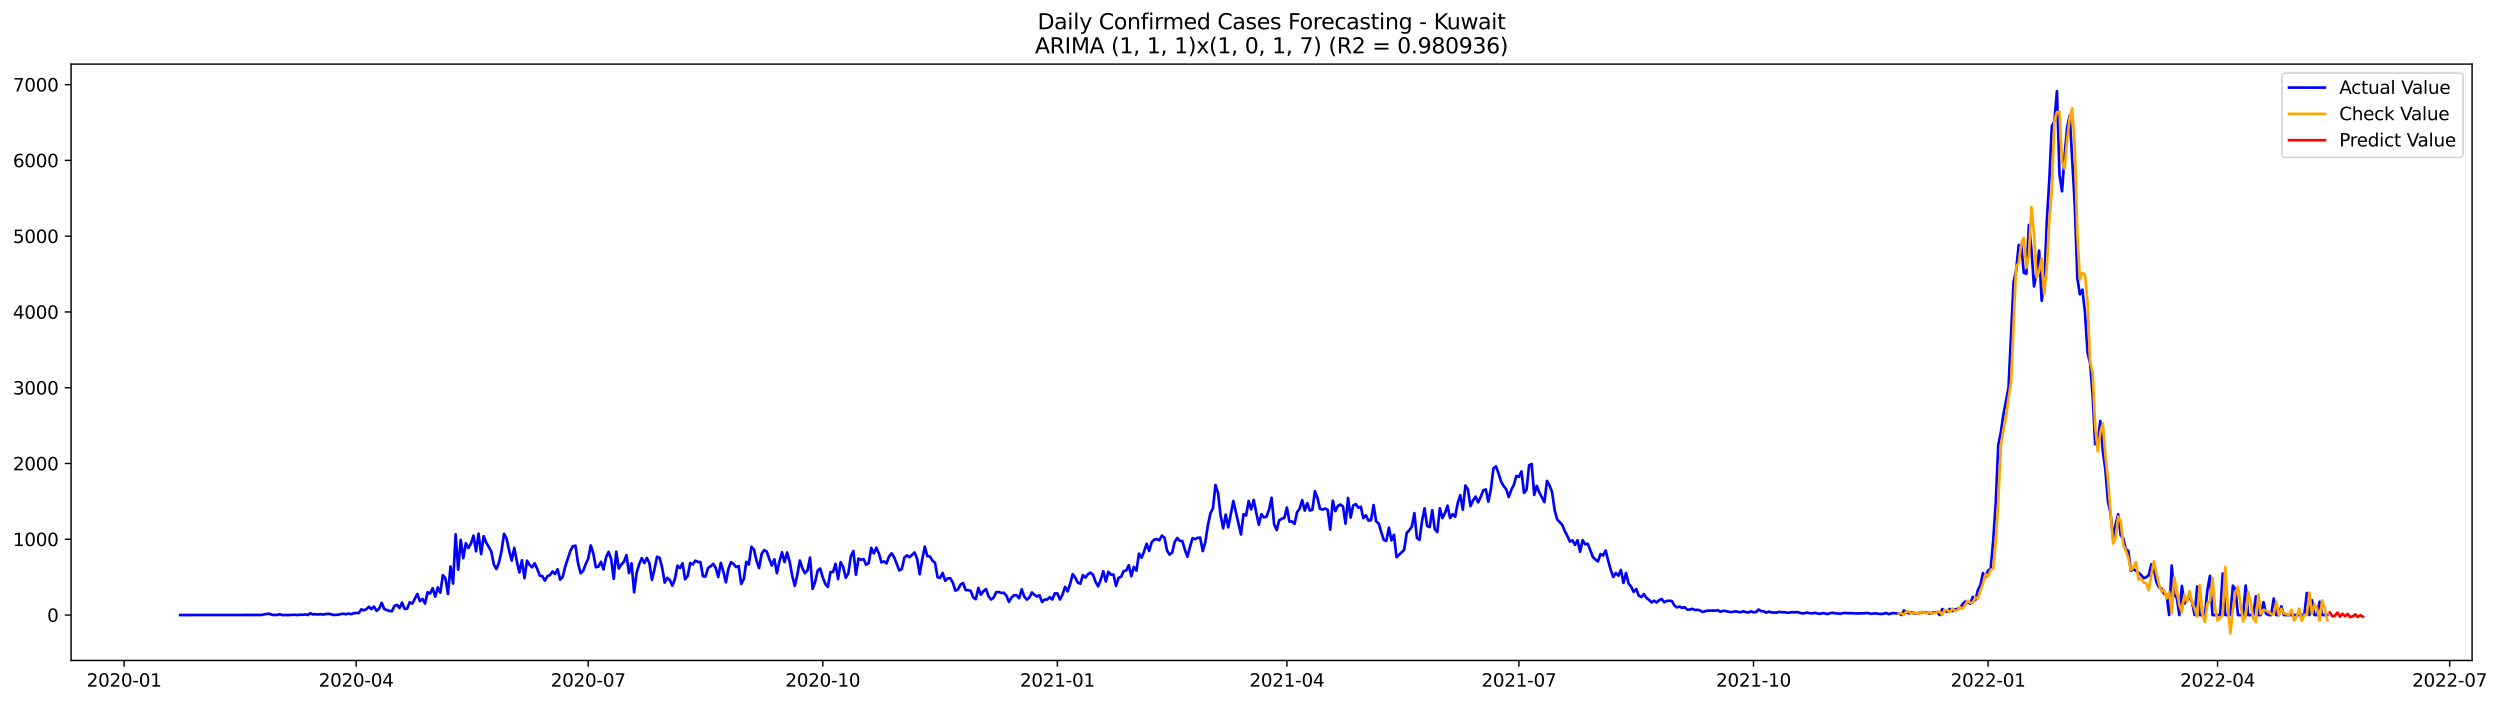 <?xml version="1.0" encoding="utf-8" standalone="no"?>
<!DOCTYPE svg PUBLIC "-//W3C//DTD SVG 1.1//EN"
  "http://www.w3.org/Graphics/SVG/1.1/DTD/svg11.dtd">
<svg xmlns:xlink="http://www.w3.org/1999/xlink" width="1394.426pt" height="392.274pt" viewBox="0 0 1394.426 392.274" xmlns="http://www.w3.org/2000/svg" version="1.1">
 <defs>
  <style type="text/css">*{stroke-linejoin: round; stroke-linecap: butt}</style>
 </defs>
 <g id="figure_1">
  <g id="patch_1">
   <path d="M 0 392.274 
L 1394.426 392.274 
L 1394.426 0 
L 0 0 
z
" style="fill: #ffffff"/>
  </g>
  <g id="axes_1">
   <g id="patch_2">
    <path d="M 39.65 368.396 
L 1378.85 368.396 
L 1378.85 35.755 
L 39.65 35.755 
z
" style="fill: #ffffff"/>
   </g>
   <g id="matplotlib.axis_1">
    <g id="xtick_1">
     <g id="line2d_1">
      <defs>
       <path id="m67f9454485" d="M 0 0 
L 0 3.5 
" style="stroke: #000000; stroke-width: 0.8"/>
      </defs>
      <g>
       <use xlink:href="#m67f9454485" x="69.233" y="368.396" style="stroke: #000000; stroke-width: 0.8"/>
      </g>
     </g>
     <g id="text_1">
      <!-- 2020-01 -->
      <g transform="translate(48.342 382.994)scale(0.1 -0.1)">
       <defs>
        <path id="DejaVuSans-32" d="M 1228 531 
L 3431 531 
L 3431 0 
L 469 0 
L 469 531 
Q 828 903 1448 1529 
Q 2069 2156 2228 2338 
Q 2531 2678 2651 2914 
Q 2772 3150 2772 3378 
Q 2772 3750 2511 3984 
Q 2250 4219 1831 4219 
Q 1534 4219 1204 4116 
Q 875 4013 500 3803 
L 500 4441 
Q 881 4594 1212 4672 
Q 1544 4750 1819 4750 
Q 2544 4750 2975 4387 
Q 3406 4025 3406 3419 
Q 3406 3131 3298 2873 
Q 3191 2616 2906 2266 
Q 2828 2175 2409 1742 
Q 1991 1309 1228 531 
z
" transform="scale(0.016)"/>
        <path id="DejaVuSans-30" d="M 2034 4250 
Q 1547 4250 1301 3770 
Q 1056 3291 1056 2328 
Q 1056 1369 1301 889 
Q 1547 409 2034 409 
Q 2525 409 2770 889 
Q 3016 1369 3016 2328 
Q 3016 3291 2770 3770 
Q 2525 4250 2034 4250 
z
M 2034 4750 
Q 2819 4750 3233 4129 
Q 3647 3509 3647 2328 
Q 3647 1150 3233 529 
Q 2819 -91 2034 -91 
Q 1250 -91 836 529 
Q 422 1150 422 2328 
Q 422 3509 836 4129 
Q 1250 4750 2034 4750 
z
" transform="scale(0.016)"/>
        <path id="DejaVuSans-2d" d="M 313 2009 
L 1997 2009 
L 1997 1497 
L 313 1497 
L 313 2009 
z
" transform="scale(0.016)"/>
        <path id="DejaVuSans-31" d="M 794 531 
L 1825 531 
L 1825 4091 
L 703 3866 
L 703 4441 
L 1819 4666 
L 2450 4666 
L 2450 531 
L 3481 531 
L 3481 0 
L 794 0 
L 794 531 
z
" transform="scale(0.016)"/>
       </defs>
       <use xlink:href="#DejaVuSans-32"/>
       <use xlink:href="#DejaVuSans-30" x="63.623"/>
       <use xlink:href="#DejaVuSans-32" x="127.246"/>
       <use xlink:href="#DejaVuSans-30" x="190.869"/>
       <use xlink:href="#DejaVuSans-2d" x="254.492"/>
       <use xlink:href="#DejaVuSans-30" x="290.576"/>
       <use xlink:href="#DejaVuSans-31" x="354.199"/>
      </g>
     </g>
    </g>
    <g id="xtick_2">
     <g id="line2d_2">
      <g>
       <use xlink:href="#m67f9454485" x="198.659" y="368.396" style="stroke: #000000; stroke-width: 0.8"/>
      </g>
     </g>
     <g id="text_2">
      <!-- 2020-04 -->
      <g transform="translate(177.767 382.994)scale(0.1 -0.1)">
       <defs>
        <path id="DejaVuSans-34" d="M 2419 4116 
L 825 1625 
L 2419 1625 
L 2419 4116 
z
M 2253 4666 
L 3047 4666 
L 3047 1625 
L 3713 1625 
L 3713 1100 
L 3047 1100 
L 3047 0 
L 2419 0 
L 2419 1100 
L 313 1100 
L 313 1709 
L 2253 4666 
z
" transform="scale(0.016)"/>
       </defs>
       <use xlink:href="#DejaVuSans-32"/>
       <use xlink:href="#DejaVuSans-30" x="63.623"/>
       <use xlink:href="#DejaVuSans-32" x="127.246"/>
       <use xlink:href="#DejaVuSans-30" x="190.869"/>
       <use xlink:href="#DejaVuSans-2d" x="254.492"/>
       <use xlink:href="#DejaVuSans-30" x="290.576"/>
       <use xlink:href="#DejaVuSans-34" x="354.199"/>
      </g>
     </g>
    </g>
    <g id="xtick_3">
     <g id="line2d_3">
      <g>
       <use xlink:href="#m67f9454485" x="328.084" y="368.396" style="stroke: #000000; stroke-width: 0.8"/>
      </g>
     </g>
     <g id="text_3">
      <!-- 2020-07 -->
      <g transform="translate(307.193 382.994)scale(0.1 -0.1)">
       <defs>
        <path id="DejaVuSans-37" d="M 525 4666 
L 3525 4666 
L 3525 4397 
L 1831 0 
L 1172 0 
L 2766 4134 
L 525 4134 
L 525 4666 
z
" transform="scale(0.016)"/>
       </defs>
       <use xlink:href="#DejaVuSans-32"/>
       <use xlink:href="#DejaVuSans-30" x="63.623"/>
       <use xlink:href="#DejaVuSans-32" x="127.246"/>
       <use xlink:href="#DejaVuSans-30" x="190.869"/>
       <use xlink:href="#DejaVuSans-2d" x="254.492"/>
       <use xlink:href="#DejaVuSans-30" x="290.576"/>
       <use xlink:href="#DejaVuSans-37" x="354.199"/>
      </g>
     </g>
    </g>
    <g id="xtick_4">
     <g id="line2d_4">
      <g>
       <use xlink:href="#m67f9454485" x="458.932" y="368.396" style="stroke: #000000; stroke-width: 0.8"/>
      </g>
     </g>
     <g id="text_4">
      <!-- 2020-10 -->
      <g transform="translate(438.041 382.994)scale(0.1 -0.1)">
       <use xlink:href="#DejaVuSans-32"/>
       <use xlink:href="#DejaVuSans-30" x="63.623"/>
       <use xlink:href="#DejaVuSans-32" x="127.246"/>
       <use xlink:href="#DejaVuSans-30" x="190.869"/>
       <use xlink:href="#DejaVuSans-2d" x="254.492"/>
       <use xlink:href="#DejaVuSans-31" x="290.576"/>
       <use xlink:href="#DejaVuSans-30" x="354.199"/>
      </g>
     </g>
    </g>
    <g id="xtick_5">
     <g id="line2d_5">
      <g>
       <use xlink:href="#m67f9454485" x="589.78" y="368.396" style="stroke: #000000; stroke-width: 0.8"/>
      </g>
     </g>
     <g id="text_5">
      <!-- 2021-01 -->
      <g transform="translate(568.889 382.994)scale(0.1 -0.1)">
       <use xlink:href="#DejaVuSans-32"/>
       <use xlink:href="#DejaVuSans-30" x="63.623"/>
       <use xlink:href="#DejaVuSans-32" x="127.246"/>
       <use xlink:href="#DejaVuSans-31" x="190.869"/>
       <use xlink:href="#DejaVuSans-2d" x="254.492"/>
       <use xlink:href="#DejaVuSans-30" x="290.576"/>
       <use xlink:href="#DejaVuSans-31" x="354.199"/>
      </g>
     </g>
    </g>
    <g id="xtick_6">
     <g id="line2d_6">
      <g>
       <use xlink:href="#m67f9454485" x="717.784" y="368.396" style="stroke: #000000; stroke-width: 0.8"/>
      </g>
     </g>
     <g id="text_6">
      <!-- 2021-04 -->
      <g transform="translate(696.892 382.994)scale(0.1 -0.1)">
       <use xlink:href="#DejaVuSans-32"/>
       <use xlink:href="#DejaVuSans-30" x="63.623"/>
       <use xlink:href="#DejaVuSans-32" x="127.246"/>
       <use xlink:href="#DejaVuSans-31" x="190.869"/>
       <use xlink:href="#DejaVuSans-2d" x="254.492"/>
       <use xlink:href="#DejaVuSans-30" x="290.576"/>
       <use xlink:href="#DejaVuSans-34" x="354.199"/>
      </g>
     </g>
    </g>
    <g id="xtick_7">
     <g id="line2d_7">
      <g>
       <use xlink:href="#m67f9454485" x="847.209" y="368.396" style="stroke: #000000; stroke-width: 0.8"/>
      </g>
     </g>
     <g id="text_7">
      <!-- 2021-07 -->
      <g transform="translate(826.318 382.994)scale(0.1 -0.1)">
       <use xlink:href="#DejaVuSans-32"/>
       <use xlink:href="#DejaVuSans-30" x="63.623"/>
       <use xlink:href="#DejaVuSans-32" x="127.246"/>
       <use xlink:href="#DejaVuSans-31" x="190.869"/>
       <use xlink:href="#DejaVuSans-2d" x="254.492"/>
       <use xlink:href="#DejaVuSans-30" x="290.576"/>
       <use xlink:href="#DejaVuSans-37" x="354.199"/>
      </g>
     </g>
    </g>
    <g id="xtick_8">
     <g id="line2d_8">
      <g>
       <use xlink:href="#m67f9454485" x="978.057" y="368.396" style="stroke: #000000; stroke-width: 0.8"/>
      </g>
     </g>
     <g id="text_8">
      <!-- 2021-10 -->
      <g transform="translate(957.166 382.994)scale(0.1 -0.1)">
       <use xlink:href="#DejaVuSans-32"/>
       <use xlink:href="#DejaVuSans-30" x="63.623"/>
       <use xlink:href="#DejaVuSans-32" x="127.246"/>
       <use xlink:href="#DejaVuSans-31" x="190.869"/>
       <use xlink:href="#DejaVuSans-2d" x="254.492"/>
       <use xlink:href="#DejaVuSans-31" x="290.576"/>
       <use xlink:href="#DejaVuSans-30" x="354.199"/>
      </g>
     </g>
    </g>
    <g id="xtick_9">
     <g id="line2d_9">
      <g>
       <use xlink:href="#m67f9454485" x="1108.905" y="368.396" style="stroke: #000000; stroke-width: 0.8"/>
      </g>
     </g>
     <g id="text_9">
      <!-- 2022-01 -->
      <g transform="translate(1088.014 382.994)scale(0.1 -0.1)">
       <use xlink:href="#DejaVuSans-32"/>
       <use xlink:href="#DejaVuSans-30" x="63.623"/>
       <use xlink:href="#DejaVuSans-32" x="127.246"/>
       <use xlink:href="#DejaVuSans-32" x="190.869"/>
       <use xlink:href="#DejaVuSans-2d" x="254.492"/>
       <use xlink:href="#DejaVuSans-30" x="290.576"/>
       <use xlink:href="#DejaVuSans-31" x="354.199"/>
      </g>
     </g>
    </g>
    <g id="xtick_10">
     <g id="line2d_10">
      <g>
       <use xlink:href="#m67f9454485" x="1236.908" y="368.396" style="stroke: #000000; stroke-width: 0.8"/>
      </g>
     </g>
     <g id="text_10">
      <!-- 2022-04 -->
      <g transform="translate(1216.017 382.994)scale(0.1 -0.1)">
       <use xlink:href="#DejaVuSans-32"/>
       <use xlink:href="#DejaVuSans-30" x="63.623"/>
       <use xlink:href="#DejaVuSans-32" x="127.246"/>
       <use xlink:href="#DejaVuSans-32" x="190.869"/>
       <use xlink:href="#DejaVuSans-2d" x="254.492"/>
       <use xlink:href="#DejaVuSans-30" x="290.576"/>
       <use xlink:href="#DejaVuSans-34" x="354.199"/>
      </g>
     </g>
    </g>
    <g id="xtick_11">
     <g id="line2d_11">
      <g>
       <use xlink:href="#m67f9454485" x="1366.334" y="368.396" style="stroke: #000000; stroke-width: 0.8"/>
      </g>
     </g>
     <g id="text_11">
      <!-- 2022-07 -->
      <g transform="translate(1345.443 382.994)scale(0.1 -0.1)">
       <use xlink:href="#DejaVuSans-32"/>
       <use xlink:href="#DejaVuSans-30" x="63.623"/>
       <use xlink:href="#DejaVuSans-32" x="127.246"/>
       <use xlink:href="#DejaVuSans-32" x="190.869"/>
       <use xlink:href="#DejaVuSans-2d" x="254.492"/>
       <use xlink:href="#DejaVuSans-30" x="290.576"/>
       <use xlink:href="#DejaVuSans-37" x="354.199"/>
      </g>
     </g>
    </g>
   </g>
   <g id="matplotlib.axis_2">
    <g id="ytick_1">
     <g id="line2d_12">
      <defs>
       <path id="macc7cf35ff" d="M 0 0 
L -3.5 0 
" style="stroke: #000000; stroke-width: 0.8"/>
      </defs>
      <g>
       <use xlink:href="#macc7cf35ff" x="39.65" y="343.048" style="stroke: #000000; stroke-width: 0.8"/>
      </g>
     </g>
     <g id="text_12">
      <!-- 0 -->
      <g transform="translate(26.288 346.847)scale(0.1 -0.1)">
       <use xlink:href="#DejaVuSans-30"/>
      </g>
     </g>
    </g>
    <g id="ytick_2">
     <g id="line2d_13">
      <g>
       <use xlink:href="#macc7cf35ff" x="39.65" y="300.784" style="stroke: #000000; stroke-width: 0.8"/>
      </g>
     </g>
     <g id="text_13">
      <!-- 1000 -->
      <g transform="translate(7.2 304.583)scale(0.1 -0.1)">
       <use xlink:href="#DejaVuSans-31"/>
       <use xlink:href="#DejaVuSans-30" x="63.623"/>
       <use xlink:href="#DejaVuSans-30" x="127.246"/>
       <use xlink:href="#DejaVuSans-30" x="190.869"/>
      </g>
     </g>
    </g>
    <g id="ytick_3">
     <g id="line2d_14">
      <g>
       <use xlink:href="#macc7cf35ff" x="39.65" y="258.52" style="stroke: #000000; stroke-width: 0.8"/>
      </g>
     </g>
     <g id="text_14">
      <!-- 2000 -->
      <g transform="translate(7.2 262.319)scale(0.1 -0.1)">
       <use xlink:href="#DejaVuSans-32"/>
       <use xlink:href="#DejaVuSans-30" x="63.623"/>
       <use xlink:href="#DejaVuSans-30" x="127.246"/>
       <use xlink:href="#DejaVuSans-30" x="190.869"/>
      </g>
     </g>
    </g>
    <g id="ytick_4">
     <g id="line2d_15">
      <g>
       <use xlink:href="#macc7cf35ff" x="39.65" y="216.255" style="stroke: #000000; stroke-width: 0.8"/>
      </g>
     </g>
     <g id="text_15">
      <!-- 3000 -->
      <g transform="translate(7.2 220.055)scale(0.1 -0.1)">
       <defs>
        <path id="DejaVuSans-33" d="M 2597 2516 
Q 3050 2419 3304 2112 
Q 3559 1806 3559 1356 
Q 3559 666 3084 287 
Q 2609 -91 1734 -91 
Q 1441 -91 1130 -33 
Q 819 25 488 141 
L 488 750 
Q 750 597 1062 519 
Q 1375 441 1716 441 
Q 2309 441 2620 675 
Q 2931 909 2931 1356 
Q 2931 1769 2642 2001 
Q 2353 2234 1838 2234 
L 1294 2234 
L 1294 2753 
L 1863 2753 
Q 2328 2753 2575 2939 
Q 2822 3125 2822 3475 
Q 2822 3834 2567 4026 
Q 2313 4219 1838 4219 
Q 1578 4219 1281 4162 
Q 984 4106 628 3988 
L 628 4550 
Q 988 4650 1302 4700 
Q 1616 4750 1894 4750 
Q 2613 4750 3031 4423 
Q 3450 4097 3450 3541 
Q 3450 3153 3228 2886 
Q 3006 2619 2597 2516 
z
" transform="scale(0.016)"/>
       </defs>
       <use xlink:href="#DejaVuSans-33"/>
       <use xlink:href="#DejaVuSans-30" x="63.623"/>
       <use xlink:href="#DejaVuSans-30" x="127.246"/>
       <use xlink:href="#DejaVuSans-30" x="190.869"/>
      </g>
     </g>
    </g>
    <g id="ytick_5">
     <g id="line2d_16">
      <g>
       <use xlink:href="#macc7cf35ff" x="39.65" y="173.991" style="stroke: #000000; stroke-width: 0.8"/>
      </g>
     </g>
     <g id="text_16">
      <!-- 4000 -->
      <g transform="translate(7.2 177.79)scale(0.1 -0.1)">
       <use xlink:href="#DejaVuSans-34"/>
       <use xlink:href="#DejaVuSans-30" x="63.623"/>
       <use xlink:href="#DejaVuSans-30" x="127.246"/>
       <use xlink:href="#DejaVuSans-30" x="190.869"/>
      </g>
     </g>
    </g>
    <g id="ytick_6">
     <g id="line2d_17">
      <g>
       <use xlink:href="#macc7cf35ff" x="39.65" y="131.727" style="stroke: #000000; stroke-width: 0.8"/>
      </g>
     </g>
     <g id="text_17">
      <!-- 5000 -->
      <g transform="translate(7.2 135.526)scale(0.1 -0.1)">
       <defs>
        <path id="DejaVuSans-35" d="M 691 4666 
L 3169 4666 
L 3169 4134 
L 1269 4134 
L 1269 2991 
Q 1406 3038 1543 3061 
Q 1681 3084 1819 3084 
Q 2600 3084 3056 2656 
Q 3513 2228 3513 1497 
Q 3513 744 3044 326 
Q 2575 -91 1722 -91 
Q 1428 -91 1123 -41 
Q 819 9 494 109 
L 494 744 
Q 775 591 1075 516 
Q 1375 441 1709 441 
Q 2250 441 2565 725 
Q 2881 1009 2881 1497 
Q 2881 1984 2565 2268 
Q 2250 2553 1709 2553 
Q 1456 2553 1204 2497 
Q 953 2441 691 2322 
L 691 4666 
z
" transform="scale(0.016)"/>
       </defs>
       <use xlink:href="#DejaVuSans-35"/>
       <use xlink:href="#DejaVuSans-30" x="63.623"/>
       <use xlink:href="#DejaVuSans-30" x="127.246"/>
       <use xlink:href="#DejaVuSans-30" x="190.869"/>
      </g>
     </g>
    </g>
    <g id="ytick_7">
     <g id="line2d_18">
      <g>
       <use xlink:href="#macc7cf35ff" x="39.65" y="89.463" style="stroke: #000000; stroke-width: 0.8"/>
      </g>
     </g>
     <g id="text_18">
      <!-- 6000 -->
      <g transform="translate(7.2 93.262)scale(0.1 -0.1)">
       <defs>
        <path id="DejaVuSans-36" d="M 2113 2584 
Q 1688 2584 1439 2293 
Q 1191 2003 1191 1497 
Q 1191 994 1439 701 
Q 1688 409 2113 409 
Q 2538 409 2786 701 
Q 3034 994 3034 1497 
Q 3034 2003 2786 2293 
Q 2538 2584 2113 2584 
z
M 3366 4563 
L 3366 3988 
Q 3128 4100 2886 4159 
Q 2644 4219 2406 4219 
Q 1781 4219 1451 3797 
Q 1122 3375 1075 2522 
Q 1259 2794 1537 2939 
Q 1816 3084 2150 3084 
Q 2853 3084 3261 2657 
Q 3669 2231 3669 1497 
Q 3669 778 3244 343 
Q 2819 -91 2113 -91 
Q 1303 -91 875 529 
Q 447 1150 447 2328 
Q 447 3434 972 4092 
Q 1497 4750 2381 4750 
Q 2619 4750 2861 4703 
Q 3103 4656 3366 4563 
z
" transform="scale(0.016)"/>
       </defs>
       <use xlink:href="#DejaVuSans-36"/>
       <use xlink:href="#DejaVuSans-30" x="63.623"/>
       <use xlink:href="#DejaVuSans-30" x="127.246"/>
       <use xlink:href="#DejaVuSans-30" x="190.869"/>
      </g>
     </g>
    </g>
    <g id="ytick_8">
     <g id="line2d_19">
      <g>
       <use xlink:href="#macc7cf35ff" x="39.65" y="47.199" style="stroke: #000000; stroke-width: 0.8"/>
      </g>
     </g>
     <g id="text_19">
      <!-- 7000 -->
      <g transform="translate(7.2 50.998)scale(0.1 -0.1)">
       <use xlink:href="#DejaVuSans-37"/>
       <use xlink:href="#DejaVuSans-30" x="63.623"/>
       <use xlink:href="#DejaVuSans-30" x="127.246"/>
       <use xlink:href="#DejaVuSans-30" x="190.869"/>
      </g>
     </g>
    </g>
   </g>
   <g id="line2d_20">
    <path d="M 100.523 343.048 
L 146.035 343.006 
L 147.457 342.626 
L 148.88 342.414 
L 150.302 342.33 
L 151.724 342.964 
L 154.569 343.048 
L 155.991 342.583 
L 157.413 343.048 
L 161.68 343.048 
L 163.102 342.921 
L 164.524 342.921 
L 165.947 343.048 
L 167.369 342.837 
L 168.791 342.921 
L 170.213 342.71 
L 171.636 343.048 
L 173.058 342.034 
L 174.48 342.71 
L 175.903 342.583 
L 177.325 342.752 
L 178.747 342.541 
L 180.169 342.795 
L 183.014 342.33 
L 184.436 342.541 
L 185.858 343.006 
L 188.703 342.879 
L 190.125 342.499 
L 191.547 342.33 
L 192.97 342.626 
L 194.392 342.203 
L 195.814 342.583 
L 197.236 342.076 
L 198.659 341.865 
L 200.081 341.992 
L 201.503 339.878 
L 202.925 340.428 
L 204.348 339.794 
L 205.77 338.441 
L 207.192 339.752 
L 208.614 338.315 
L 210.037 340.724 
L 211.459 339.54 
L 212.881 336.244 
L 214.304 339.667 
L 215.726 340.259 
L 217.148 340.724 
L 218.57 340.935 
L 219.993 338.019 
L 221.415 337.385 
L 222.837 339.118 
L 224.259 336.117 
L 225.682 339.667 
L 227.104 339.456 
L 228.526 335.948 
L 229.948 336.666 
L 232.793 331.299 
L 234.215 335.314 
L 235.637 334.046 
L 237.06 336.624 
L 238.482 330.369 
L 239.904 331.045 
L 241.326 328.129 
L 242.749 332.82 
L 244.171 327.664 
L 245.593 330.58 
L 247.016 320.817 
L 248.438 322.55 
L 249.86 331.299 
L 251.282 315.957 
L 252.705 325.508 
L 254.127 298.037 
L 255.549 317.774 
L 256.971 301.164 
L 258.394 311.308 
L 259.816 303.024 
L 261.238 305.644 
L 262.66 303.235 
L 264.083 298.755 
L 265.505 307.504 
L 266.927 297.699 
L 268.349 309.068 
L 269.772 299.051 
L 271.194 302.686 
L 272.616 305.01 
L 274.038 307.631 
L 275.461 314.942 
L 276.883 317.351 
L 278.305 313.801 
L 279.727 307.335 
L 281.15 297.741 
L 282.572 300.446 
L 283.994 307.081 
L 285.417 312.66 
L 286.839 305.56 
L 288.261 313.041 
L 289.683 319.296 
L 291.106 312.491 
L 292.528 322.465 
L 293.95 312.745 
L 295.372 315.069 
L 296.795 316.422 
L 298.217 314.182 
L 299.639 317.309 
L 301.061 321.071 
L 302.484 321.324 
L 303.906 323.86 
L 305.328 321.451 
L 306.75 320.775 
L 308.173 318.746 
L 309.595 320.183 
L 311.017 317.521 
L 312.439 323.311 
L 313.862 321.705 
L 315.284 315.957 
L 318.129 307.293 
L 319.551 304.63 
L 320.973 304.376 
L 322.395 313.97 
L 323.818 319.761 
L 325.24 318.45 
L 326.662 314.689 
L 328.084 311.561 
L 329.507 304.207 
L 330.929 308.687 
L 332.351 316.379 
L 333.773 316.084 
L 335.196 313.336 
L 336.618 317.647 
L 338.04 310.843 
L 339.462 307.842 
L 340.885 311.773 
L 342.307 322.846 
L 343.729 307.715 
L 345.151 317.098 
L 346.574 314.9 
L 347.996 313.336 
L 349.418 309.617 
L 350.84 319.676 
L 352.263 314.182 
L 353.685 330.369 
L 355.107 319.422 
L 356.53 314.689 
L 357.952 311.308 
L 359.374 314.013 
L 360.796 311.223 
L 362.219 314.139 
L 363.641 323.438 
L 365.063 317.436 
L 366.485 310.505 
L 367.908 311.181 
L 369.33 316.591 
L 370.752 324.959 
L 372.174 322.296 
L 373.597 323.48 
L 375.019 326.65 
L 376.441 322.973 
L 377.863 315.534 
L 379.286 316.844 
L 380.708 314.224 
L 382.13 323.099 
L 383.552 321.324 
L 384.975 314.013 
L 386.397 314.816 
L 387.819 312.745 
L 389.242 313.421 
L 390.664 313.505 
L 392.086 321.409 
L 393.508 321.578 
L 394.931 316.76 
L 396.353 315.872 
L 397.775 314.52 
L 399.197 316.76 
L 400.62 321.832 
L 402.042 313.97 
L 403.464 318.915 
L 404.886 324.79 
L 406.309 317.14 
L 407.731 313.548 
L 409.153 314.562 
L 410.575 316.295 
L 411.998 315.745 
L 413.42 325.635 
L 414.842 323.057 
L 416.264 313.379 
L 417.687 314.858 
L 419.109 305.01 
L 420.531 306.49 
L 421.953 312.618 
L 423.376 316.887 
L 424.798 309.025 
L 426.22 306.828 
L 427.643 307.631 
L 429.065 311.773 
L 430.487 315.45 
L 431.909 311.942 
L 433.332 319.676 
L 434.754 313.125 
L 436.176 308.011 
L 437.598 313.548 
L 439.021 308.18 
L 440.443 313.294 
L 441.865 321.028 
L 443.287 326.776 
L 444.71 320.648 
L 446.132 312.66 
L 447.554 317.013 
L 448.976 319.718 
L 450.399 318.112 
L 451.821 311.012 
L 453.243 328.467 
L 454.665 324.579 
L 456.088 318.239 
L 457.51 317.098 
L 458.932 322.17 
L 460.355 325.678 
L 461.777 327.368 
L 463.199 319.084 
L 464.621 319.084 
L 466.044 314.478 
L 467.466 322.973 
L 468.888 313.548 
L 470.31 316.21 
L 471.733 322.254 
L 473.155 319.887 
L 474.577 310.209 
L 475.999 307.377 
L 477.422 320.564 
L 478.844 311.519 
L 480.266 312.238 
L 481.688 311.815 
L 483.111 315.027 
L 484.533 314.055 
L 485.955 305.602 
L 487.377 308.687 
L 488.8 305.475 
L 490.222 308.73 
L 491.644 313.675 
L 493.066 313.125 
L 494.489 314.224 
L 495.911 310.293 
L 497.333 308.645 
L 498.756 310.927 
L 501.6 318.155 
L 503.022 317.351 
L 504.445 310.97 
L 505.867 309.786 
L 507.289 310.801 
L 510.134 308.18 
L 511.556 311.688 
L 512.978 320.31 
L 514.4 311.984 
L 515.823 304.884 
L 517.245 310.167 
L 518.667 310.378 
L 520.089 312.702 
L 521.512 313.844 
L 522.934 321.958 
L 524.356 322.381 
L 525.778 319.549 
L 527.201 323.945 
L 528.623 322.55 
L 530.045 322.508 
L 531.468 325.044 
L 532.89 329.439 
L 534.312 328.805 
L 535.734 326.058 
L 537.157 325.213 
L 538.579 329.101 
L 540.001 329.143 
L 541.423 329.566 
L 542.846 333.285 
L 544.268 334.215 
L 545.69 327.96 
L 547.112 331.721 
L 548.535 329.777 
L 549.957 328.552 
L 551.379 332.609 
L 552.801 334.384 
L 554.224 333.327 
L 555.646 330.327 
L 557.068 330.2 
L 558.49 330.749 
L 559.913 330.622 
L 561.335 332.271 
L 562.757 335.694 
L 564.179 333.285 
L 565.602 332.017 
L 567.024 332.017 
L 568.446 333.708 
L 569.869 328.721 
L 571.291 332.736 
L 572.713 334.426 
L 574.135 333.327 
L 575.558 330.453 
L 576.98 331.806 
L 578.402 332.736 
L 579.824 332.059 
L 581.247 335.779 
L 582.669 334.426 
L 584.091 334.426 
L 585.513 333.074 
L 586.936 334.384 
L 588.358 330.961 
L 589.78 331.003 
L 591.202 334.384 
L 592.625 331.679 
L 594.047 327.326 
L 595.469 329.862 
L 596.891 325.678 
L 598.314 320.225 
L 599.736 322.127 
L 601.158 325.001 
L 602.581 325.551 
L 604.003 320.775 
L 605.425 322.17 
L 606.847 320.268 
L 608.27 319.38 
L 609.692 320.648 
L 611.114 324.663 
L 612.536 327.072 
L 613.959 323.311 
L 615.381 318.619 
L 616.803 324.367 
L 618.225 318.958 
L 619.648 320.521 
L 621.07 320.479 
L 622.492 326.819 
L 623.914 322.254 
L 625.337 321.705 
L 626.759 318.535 
L 628.181 318.197 
L 629.603 315.238 
L 631.026 321.324 
L 632.448 316.21 
L 633.87 318.281 
L 635.292 308.772 
L 636.715 311.096 
L 638.137 307.546 
L 639.559 303.32 
L 640.982 307.293 
L 642.404 302.39 
L 643.826 300.953 
L 645.248 300.699 
L 646.671 301.333 
L 648.093 298.755 
L 649.515 299.896 
L 650.937 307.081 
L 652.36 309.321 
L 653.782 308.265 
L 655.204 302.305 
L 656.626 300.065 
L 658.049 301.671 
L 659.471 301.798 
L 660.893 306.616 
L 662.315 310.589 
L 663.738 305.053 
L 665.16 300.15 
L 666.582 300.742 
L 668.004 299.981 
L 669.427 299.854 
L 670.849 307.377 
L 672.271 302.39 
L 673.693 293.219 
L 675.116 286.372 
L 676.538 283.498 
L 677.96 270.523 
L 679.383 274.876 
L 680.805 287.344 
L 682.227 294.698 
L 683.649 287.006 
L 685.072 294.148 
L 687.916 279.44 
L 692.183 298.121 
L 693.605 286.752 
L 695.027 287.513 
L 696.45 279.483 
L 697.872 284.132 
L 699.294 278.849 
L 700.716 286.118 
L 702.139 292.669 
L 703.561 286.837 
L 704.983 288.612 
L 706.405 288.147 
L 707.828 284.301 
L 709.25 277.623 
L 710.672 292.416 
L 712.095 295.67 
L 713.517 290.176 
L 714.939 289.33 
L 716.361 288.865 
L 717.784 283.117 
L 719.206 290.936 
L 720.628 290.852 
L 722.05 292.204 
L 723.473 285.696 
L 724.895 283.751 
L 726.317 278.933 
L 727.739 284.766 
L 729.162 280.624 
L 730.584 284.766 
L 732.006 284.301 
L 733.428 273.946 
L 734.851 277.792 
L 736.273 283.794 
L 737.695 284.259 
L 739.117 283.625 
L 740.54 284.385 
L 741.962 295.416 
L 743.384 279.229 
L 744.807 285.104 
L 746.229 282.23 
L 747.651 281.385 
L 749.073 282.526 
L 750.496 292.077 
L 751.918 277.75 
L 753.34 288.696 
L 754.762 281.934 
L 756.185 281.173 
L 757.607 283.16 
L 759.029 282.653 
L 760.451 288.992 
L 761.874 287.428 
L 763.296 290.387 
L 764.718 290.091 
L 766.14 281.723 
L 767.563 290.81 
L 768.985 291.951 
L 770.407 296.769 
L 771.829 301.122 
L 773.252 301.714 
L 774.674 294.317 
L 776.096 301.418 
L 777.518 298.29 
L 778.941 310.801 
L 783.208 306.659 
L 784.63 297.234 
L 786.052 295.754 
L 787.474 293.684 
L 788.897 286.203 
L 790.319 300.065 
L 791.741 301.122 
L 793.163 290.64 
L 794.586 283.54 
L 796.008 293.345 
L 797.43 294.022 
L 798.852 284.554 
L 800.275 295.121 
L 801.697 296.769 
L 803.119 283.456 
L 804.541 288.992 
L 805.964 286.203 
L 807.386 282.061 
L 808.808 288.95 
L 810.23 286.794 
L 811.653 288.231 
L 813.075 280.539 
L 814.497 276.228 
L 815.919 284.259 
L 817.342 270.819 
L 818.764 273.016 
L 820.186 282.314 
L 821.609 279.145 
L 823.031 276.989 
L 824.453 280.201 
L 825.875 277.243 
L 827.298 273.481 
L 828.72 272.974 
L 830.142 279.779 
L 831.564 272.847 
L 832.987 261.267 
L 834.409 260.126 
L 835.831 264.014 
L 837.253 268.621 
L 838.676 271.114 
L 840.098 272.847 
L 841.52 277.2 
L 842.942 273.228 
L 844.365 270.438 
L 845.787 265.451 
L 847.209 265.958 
L 848.631 262.957 
L 850.054 274.918 
L 851.476 273.143 
L 852.898 259.492 
L 854.321 258.816 
L 855.743 276.059 
L 857.165 270.988 
L 858.587 274.707 
L 861.432 280.074 
L 862.854 268.24 
L 864.276 270.692 
L 865.699 274.453 
L 867.121 284.512 
L 868.543 289.668 
L 871.388 292.796 
L 872.81 296.262 
L 874.232 298.967 
L 875.654 302.094 
L 877.077 301.333 
L 878.499 303.911 
L 879.921 301.333 
L 881.343 307.715 
L 882.766 301.291 
L 884.188 303.616 
L 885.61 303.278 
L 888.455 310.674 
L 889.877 312.068 
L 891.299 313.167 
L 892.722 309.025 
L 894.144 309.871 
L 895.566 307.081 
L 896.988 312.702 
L 898.411 317.859 
L 899.833 321.874 
L 901.255 319.591 
L 902.677 321.113 
L 904.1 317.901 
L 905.522 325.128 
L 906.944 319.591 
L 908.366 325.424 
L 909.789 327.199 
L 911.211 330.115 
L 912.633 328.552 
L 914.055 332.229 
L 915.478 333.032 
L 916.9 331.383 
L 918.322 333.496 
L 919.744 334.595 
L 921.167 335.99 
L 922.589 335.06 
L 924.011 336.032 
L 925.434 334.722 
L 926.856 334.088 
L 928.278 335.948 
L 929.7 335.187 
L 931.123 335.06 
L 932.545 335.272 
L 933.967 337.807 
L 935.389 338.779 
L 936.812 338.357 
L 938.234 339.033 
L 939.656 338.695 
L 941.078 340.005 
L 942.501 340.047 
L 943.923 339.54 
L 945.345 340.259 
L 946.767 340.132 
L 948.19 340.428 
L 949.612 341.315 
L 952.456 340.597 
L 955.301 340.555 
L 956.723 340.597 
L 958.145 340.385 
L 959.568 341.231 
L 960.99 340.681 
L 962.412 340.808 
L 965.257 341.442 
L 968.101 341.019 
L 969.524 341.315 
L 970.946 341.484 
L 972.368 340.977 
L 973.79 341.4 
L 975.213 341.653 
L 976.635 340.935 
L 978.057 341.569 
L 979.479 341.315 
L 980.902 340.005 
L 982.324 340.85 
L 983.746 340.977 
L 985.168 341.738 
L 986.591 341.104 
L 988.013 341.569 
L 990.857 341.738 
L 992.28 341.273 
L 993.702 341.484 
L 995.124 341.442 
L 996.547 341.696 
L 997.969 341.78 
L 999.391 341.4 
L 1000.813 341.569 
L 1002.236 341.4 
L 1003.658 341.696 
L 1005.08 342.161 
L 1006.502 341.992 
L 1007.925 341.696 
L 1009.347 341.992 
L 1010.769 342.161 
L 1012.191 341.78 
L 1013.614 342.161 
L 1015.036 342.372 
L 1016.458 341.992 
L 1017.88 342.118 
L 1019.303 342.541 
L 1020.725 341.992 
L 1022.147 341.78 
L 1023.569 342.076 
L 1024.992 342.161 
L 1026.414 342.372 
L 1027.836 341.992 
L 1029.258 341.865 
L 1030.681 342.076 
L 1032.103 341.992 
L 1036.37 342.203 
L 1037.792 342.034 
L 1039.214 342.118 
L 1040.637 341.949 
L 1042.059 341.949 
L 1043.481 342.372 
L 1046.326 342.118 
L 1047.748 342.372 
L 1049.17 342.456 
L 1050.592 342.33 
L 1052.015 341.865 
L 1053.437 342.541 
L 1054.859 342.161 
L 1056.281 341.949 
L 1057.704 342.161 
L 1059.126 342.161 
L 1060.548 343.048 
L 1061.97 340.47 
L 1063.393 341.569 
L 1064.815 342.161 
L 1066.237 341.527 
L 1067.66 342.118 
L 1069.082 342.076 
L 1071.926 341.653 
L 1073.349 341.738 
L 1074.771 341.653 
L 1076.193 342.203 
L 1077.615 341.822 
L 1080.46 341.4 
L 1081.882 343.048 
L 1083.304 339.709 
L 1084.727 340.639 
L 1086.149 341.189 
L 1087.571 339.625 
L 1088.993 340.893 
L 1090.416 339.878 
L 1091.838 339.667 
L 1093.26 339.16 
L 1094.682 337.004 
L 1096.105 335.525 
L 1097.527 335.863 
L 1098.949 336.709 
L 1100.371 332.905 
L 1101.794 334.68 
L 1103.216 329.143 
L 1104.638 326.185 
L 1106.061 319.634 
L 1107.483 321.747 
L 1108.905 318.197 
L 1110.327 317.309 
L 1111.75 301.545 
L 1113.172 280.413 
L 1114.594 248.123 
L 1116.016 241.065 
L 1117.439 231.259 
L 1120.283 216.298 
L 1123.128 157.212 
L 1124.55 150.83 
L 1125.972 136.672 
L 1127.394 136.756 
L 1128.817 152.141 
L 1130.239 152.732 
L 1131.661 125.514 
L 1133.083 139.123 
L 1134.506 159.748 
L 1135.928 152.436 
L 1137.35 139.799 
L 1138.773 167.736 
L 1140.195 159.326 
L 1141.617 124.288 
L 1143.039 100.367 
L 1144.462 70.275 
L 1145.884 67.697 
L 1147.306 50.876 
L 1148.728 97.577 
L 1150.151 106.707 
L 1151.573 86.8 
L 1152.995 71.036 
L 1154.417 64.442 
L 1157.262 114.525 
L 1158.684 155.184 
L 1160.106 164.186 
L 1161.529 161.566 
L 1162.951 174.456 
L 1164.373 196.687 
L 1165.795 202.562 
L 1167.218 220.651 
L 1168.64 247.785 
L 1170.062 247.193 
L 1171.484 234.767 
L 1172.907 251.504 
L 1174.329 262.028 
L 1175.751 279.61 
L 1177.174 286.076 
L 1178.596 299.981 
L 1180.018 292.542 
L 1181.44 286.879 
L 1182.863 298.544 
L 1184.285 300.277 
L 1185.707 306.447 
L 1187.129 307.293 
L 1188.552 318.45 
L 1189.974 317.394 
L 1192.818 319.465 
L 1194.241 320.733 
L 1195.663 322.508 
L 1197.085 321.958 
L 1198.507 320.902 
L 1199.93 314.731 
L 1201.352 317.267 
L 1202.774 324.621 
L 1204.196 327.495 
L 1205.619 328.298 
L 1207.041 331.214 
L 1208.463 332.102 
L 1209.886 343.048 
L 1211.308 315.45 
L 1212.73 331.637 
L 1214.152 333.539 
L 1215.575 343.048 
L 1216.997 326.819 
L 1218.419 336.709 
L 1219.841 334.638 
L 1221.264 332.82 
L 1222.686 335.905 
L 1224.108 343.048 
L 1225.53 327.115 
L 1226.953 343.048 
L 1229.797 343.048 
L 1231.219 329.101 
L 1232.642 321.155 
L 1234.064 343.048 
L 1238.331 343.048 
L 1239.753 319.93 
L 1241.175 343.048 
L 1244.02 343.048 
L 1245.442 326.692 
L 1246.864 328.678 
L 1248.287 343.048 
L 1251.131 343.048 
L 1252.553 326.607 
L 1253.976 343.048 
L 1256.82 343.048 
L 1258.242 332.609 
L 1259.665 343.048 
L 1261.087 343.048 
L 1262.509 335.863 
L 1263.931 342.287 
L 1265.354 343.048 
L 1266.776 343.048 
L 1268.198 333.835 
L 1269.62 343.048 
L 1271.043 343.048 
L 1272.465 338.188 
L 1273.887 343.048 
L 1285.265 343.048 
L 1286.688 330.707 
L 1288.11 343.048 
L 1289.532 334.722 
L 1290.954 343.048 
L 1292.377 343.048 
L 1293.799 335.61 
L 1295.221 343.048 
L 1298.066 343.048 
L 1298.066 343.048 
" clip-path="url(#pcb5b5943dd)" style="fill: none; stroke: #0000ff; stroke-width: 1.5; stroke-linecap: square"/>
   </g>
   <g id="line2d_21">
    <path d="M 1059.126 342.225 
L 1060.548 342.087 
L 1061.97 342.836 
L 1063.393 340.982 
L 1064.815 341.192 
L 1066.237 342.23 
L 1067.66 341.539 
L 1069.082 342.139 
L 1070.504 342.31 
L 1071.926 341.136 
L 1073.349 342.005 
L 1074.771 341.945 
L 1076.193 341.394 
L 1077.615 342.376 
L 1079.038 341.888 
L 1080.46 341.582 
L 1081.882 341.04 
L 1083.304 343.041 
L 1084.727 340.19 
L 1086.149 340.287 
L 1087.571 341.445 
L 1088.993 339.461 
L 1090.416 340.818 
L 1091.838 340.305 
L 1093.26 338.739 
L 1094.682 339.443 
L 1096.105 337.393 
L 1097.527 335.049 
L 1098.949 336.142 
L 1100.371 336.404 
L 1101.794 333.264 
L 1103.216 333.804 
L 1104.638 329.339 
L 1106.061 325.503 
L 1107.483 320.315 
L 1108.905 321.351 
L 1110.327 317.898 
L 1111.75 317.113 
L 1113.172 301.667 
L 1114.594 279.495 
L 1116.016 248.596 
L 1117.439 240.139 
L 1118.861 232.407 
L 1120.283 222.11 
L 1121.705 213.304 
L 1124.55 148.622 
L 1125.972 146.79 
L 1127.394 135.919 
L 1128.817 132.634 
L 1130.239 149.399 
L 1131.661 142.549 
L 1133.083 115.487 
L 1134.506 130.035 
L 1135.928 154.747 
L 1137.35 151.366 
L 1138.773 144.207 
L 1140.195 164.067 
L 1141.617 150.106 
L 1143.039 123.28 
L 1144.462 106.005 
L 1145.884 67.221 
L 1147.306 62.55 
L 1148.728 62.226 
L 1150.151 90.234 
L 1151.573 94.164 
L 1152.995 78.067 
L 1154.417 65.678 
L 1155.84 60.464 
L 1157.262 82.151 
L 1158.684 130.197 
L 1160.106 156.013 
L 1161.529 152.142 
L 1162.951 153.362 
L 1164.373 168.401 
L 1165.795 201.635 
L 1167.218 208.067 
L 1168.64 237.539 
L 1170.062 251.809 
L 1171.484 241.233 
L 1172.907 236.197 
L 1174.329 253.952 
L 1175.751 267.305 
L 1178.596 303.131 
L 1180.018 300.137 
L 1181.44 288.114 
L 1182.863 290.813 
L 1184.285 303.722 
L 1185.707 307.118 
L 1187.129 311.253 
L 1188.552 317.994 
L 1189.974 316.492 
L 1191.396 313.499 
L 1192.818 323.271 
L 1194.241 322.741 
L 1195.663 324.822 
L 1197.085 325.323 
L 1198.507 329.213 
L 1199.93 320.811 
L 1201.352 313.087 
L 1202.774 319.692 
L 1204.196 325.71 
L 1205.619 329.997 
L 1207.041 329.096 
L 1208.463 333.767 
L 1209.886 330.243 
L 1211.308 341.857 
L 1212.73 321.982 
L 1214.152 329.375 
L 1215.575 337.515 
L 1216.997 341.389 
L 1218.419 331.819 
L 1219.841 335.498 
L 1221.264 329.761 
L 1222.686 335.975 
L 1224.108 339.427 
L 1225.53 343.952 
L 1226.953 326.302 
L 1228.375 342.188 
L 1229.797 346.946 
L 1231.219 336.578 
L 1232.642 335.365 
L 1234.064 322.389 
L 1235.486 339.148 
L 1236.908 346.128 
L 1238.331 344.532 
L 1239.753 343.244 
L 1241.175 316.262 
L 1242.597 338.271 
L 1244.02 353.276 
L 1245.442 340.122 
L 1246.864 330.341 
L 1248.287 327.298 
L 1251.131 346.61 
L 1252.553 343.663 
L 1253.976 330.215 
L 1255.398 336.206 
L 1256.82 344.868 
L 1258.242 346.935 
L 1259.665 331.513 
L 1261.087 342.505 
L 1262.509 340.095 
L 1265.354 341.077 
L 1266.776 342.507 
L 1268.198 342.621 
L 1269.62 335.801 
L 1271.043 343.119 
L 1272.465 339.537 
L 1273.887 342.126 
L 1275.309 342.618 
L 1276.732 342.987 
L 1278.154 340.092 
L 1279.576 346.068 
L 1280.999 343.958 
L 1282.421 339.529 
L 1283.843 346.299 
L 1285.265 342.979 
L 1286.688 342.94 
L 1288.11 330.59 
L 1289.532 342.415 
L 1290.954 337.227 
L 1292.377 339.274 
L 1293.799 346.166 
L 1295.221 334.841 
L 1296.643 339.387 
L 1298.066 345.88 
L 1298.066 345.88 
" clip-path="url(#pcb5b5943dd)" style="fill: none; stroke: #ffa500; stroke-width: 1.5; stroke-linecap: square"/>
   </g>
   <g id="line2d_22">
    <path d="M 1299.488 341.63 
L 1300.91 343.74 
L 1302.332 343.511 
L 1303.755 341.655 
L 1305.177 343.963 
L 1306.599 342.335 
L 1308.021 343.73 
L 1309.444 342.444 
L 1310.866 344.169 
L 1312.288 343.797 
L 1313.71 342.679 
L 1315.133 344.14 
L 1316.555 343.131 
L 1317.977 343.997 
" clip-path="url(#pcb5b5943dd)" style="fill: none; stroke: #ff0000; stroke-width: 1.5; stroke-linecap: square"/>
   </g>
   <g id="patch_3">
    <path d="M 39.65 368.396 
L 39.65 35.755 
" style="fill: none; stroke: #000000; stroke-width: 0.8; stroke-linejoin: miter; stroke-linecap: square"/>
   </g>
   <g id="patch_4">
    <path d="M 1378.85 368.396 
L 1378.85 35.755 
" style="fill: none; stroke: #000000; stroke-width: 0.8; stroke-linejoin: miter; stroke-linecap: square"/>
   </g>
   <g id="patch_5">
    <path d="M 39.65 368.396 
L 1378.85 368.396 
" style="fill: none; stroke: #000000; stroke-width: 0.8; stroke-linejoin: miter; stroke-linecap: square"/>
   </g>
   <g id="patch_6">
    <path d="M 39.65 35.755 
L 1378.85 35.755 
" style="fill: none; stroke: #000000; stroke-width: 0.8; stroke-linejoin: miter; stroke-linecap: square"/>
   </g>
   <g id="text_20">
    <!-- Daily Confirmed Cases Forecasting - Kuwait -->
    <g transform="translate(578.71 16.318)scale(0.12 -0.12)">
     <defs>
      <path id="DejaVuSans-44" d="M 1259 4147 
L 1259 519 
L 2022 519 
Q 2988 519 3436 956 
Q 3884 1394 3884 2338 
Q 3884 3275 3436 3711 
Q 2988 4147 2022 4147 
L 1259 4147 
z
M 628 4666 
L 1925 4666 
Q 3281 4666 3915 4102 
Q 4550 3538 4550 2338 
Q 4550 1131 3912 565 
Q 3275 0 1925 0 
L 628 0 
L 628 4666 
z
" transform="scale(0.016)"/>
      <path id="DejaVuSans-61" d="M 2194 1759 
Q 1497 1759 1228 1600 
Q 959 1441 959 1056 
Q 959 750 1161 570 
Q 1363 391 1709 391 
Q 2188 391 2477 730 
Q 2766 1069 2766 1631 
L 2766 1759 
L 2194 1759 
z
M 3341 1997 
L 3341 0 
L 2766 0 
L 2766 531 
Q 2569 213 2275 61 
Q 1981 -91 1556 -91 
Q 1019 -91 701 211 
Q 384 513 384 1019 
Q 384 1609 779 1909 
Q 1175 2209 1959 2209 
L 2766 2209 
L 2766 2266 
Q 2766 2663 2505 2880 
Q 2244 3097 1772 3097 
Q 1472 3097 1187 3025 
Q 903 2953 641 2809 
L 641 3341 
Q 956 3463 1253 3523 
Q 1550 3584 1831 3584 
Q 2591 3584 2966 3190 
Q 3341 2797 3341 1997 
z
" transform="scale(0.016)"/>
      <path id="DejaVuSans-69" d="M 603 3500 
L 1178 3500 
L 1178 0 
L 603 0 
L 603 3500 
z
M 603 4863 
L 1178 4863 
L 1178 4134 
L 603 4134 
L 603 4863 
z
" transform="scale(0.016)"/>
      <path id="DejaVuSans-6c" d="M 603 4863 
L 1178 4863 
L 1178 0 
L 603 0 
L 603 4863 
z
" transform="scale(0.016)"/>
      <path id="DejaVuSans-79" d="M 2059 -325 
Q 1816 -950 1584 -1140 
Q 1353 -1331 966 -1331 
L 506 -1331 
L 506 -850 
L 844 -850 
Q 1081 -850 1212 -737 
Q 1344 -625 1503 -206 
L 1606 56 
L 191 3500 
L 800 3500 
L 1894 763 
L 2988 3500 
L 3597 3500 
L 2059 -325 
z
" transform="scale(0.016)"/>
      <path id="DejaVuSans-20" transform="scale(0.016)"/>
      <path id="DejaVuSans-43" d="M 4122 4306 
L 4122 3641 
Q 3803 3938 3442 4084 
Q 3081 4231 2675 4231 
Q 1875 4231 1450 3742 
Q 1025 3253 1025 2328 
Q 1025 1406 1450 917 
Q 1875 428 2675 428 
Q 3081 428 3442 575 
Q 3803 722 4122 1019 
L 4122 359 
Q 3791 134 3420 21 
Q 3050 -91 2638 -91 
Q 1578 -91 968 557 
Q 359 1206 359 2328 
Q 359 3453 968 4101 
Q 1578 4750 2638 4750 
Q 3056 4750 3426 4639 
Q 3797 4528 4122 4306 
z
" transform="scale(0.016)"/>
      <path id="DejaVuSans-6f" d="M 1959 3097 
Q 1497 3097 1228 2736 
Q 959 2375 959 1747 
Q 959 1119 1226 758 
Q 1494 397 1959 397 
Q 2419 397 2687 759 
Q 2956 1122 2956 1747 
Q 2956 2369 2687 2733 
Q 2419 3097 1959 3097 
z
M 1959 3584 
Q 2709 3584 3137 3096 
Q 3566 2609 3566 1747 
Q 3566 888 3137 398 
Q 2709 -91 1959 -91 
Q 1206 -91 779 398 
Q 353 888 353 1747 
Q 353 2609 779 3096 
Q 1206 3584 1959 3584 
z
" transform="scale(0.016)"/>
      <path id="DejaVuSans-6e" d="M 3513 2113 
L 3513 0 
L 2938 0 
L 2938 2094 
Q 2938 2591 2744 2837 
Q 2550 3084 2163 3084 
Q 1697 3084 1428 2787 
Q 1159 2491 1159 1978 
L 1159 0 
L 581 0 
L 581 3500 
L 1159 3500 
L 1159 2956 
Q 1366 3272 1645 3428 
Q 1925 3584 2291 3584 
Q 2894 3584 3203 3211 
Q 3513 2838 3513 2113 
z
" transform="scale(0.016)"/>
      <path id="DejaVuSans-66" d="M 2375 4863 
L 2375 4384 
L 1825 4384 
Q 1516 4384 1395 4259 
Q 1275 4134 1275 3809 
L 1275 3500 
L 2222 3500 
L 2222 3053 
L 1275 3053 
L 1275 0 
L 697 0 
L 697 3053 
L 147 3053 
L 147 3500 
L 697 3500 
L 697 3744 
Q 697 4328 969 4595 
Q 1241 4863 1831 4863 
L 2375 4863 
z
" transform="scale(0.016)"/>
      <path id="DejaVuSans-72" d="M 2631 2963 
Q 2534 3019 2420 3045 
Q 2306 3072 2169 3072 
Q 1681 3072 1420 2755 
Q 1159 2438 1159 1844 
L 1159 0 
L 581 0 
L 581 3500 
L 1159 3500 
L 1159 2956 
Q 1341 3275 1631 3429 
Q 1922 3584 2338 3584 
Q 2397 3584 2469 3576 
Q 2541 3569 2628 3553 
L 2631 2963 
z
" transform="scale(0.016)"/>
      <path id="DejaVuSans-6d" d="M 3328 2828 
Q 3544 3216 3844 3400 
Q 4144 3584 4550 3584 
Q 5097 3584 5394 3201 
Q 5691 2819 5691 2113 
L 5691 0 
L 5113 0 
L 5113 2094 
Q 5113 2597 4934 2840 
Q 4756 3084 4391 3084 
Q 3944 3084 3684 2787 
Q 3425 2491 3425 1978 
L 3425 0 
L 2847 0 
L 2847 2094 
Q 2847 2600 2669 2842 
Q 2491 3084 2119 3084 
Q 1678 3084 1418 2786 
Q 1159 2488 1159 1978 
L 1159 0 
L 581 0 
L 581 3500 
L 1159 3500 
L 1159 2956 
Q 1356 3278 1631 3431 
Q 1906 3584 2284 3584 
Q 2666 3584 2933 3390 
Q 3200 3197 3328 2828 
z
" transform="scale(0.016)"/>
      <path id="DejaVuSans-65" d="M 3597 1894 
L 3597 1613 
L 953 1613 
Q 991 1019 1311 708 
Q 1631 397 2203 397 
Q 2534 397 2845 478 
Q 3156 559 3463 722 
L 3463 178 
Q 3153 47 2828 -22 
Q 2503 -91 2169 -91 
Q 1331 -91 842 396 
Q 353 884 353 1716 
Q 353 2575 817 3079 
Q 1281 3584 2069 3584 
Q 2775 3584 3186 3129 
Q 3597 2675 3597 1894 
z
M 3022 2063 
Q 3016 2534 2758 2815 
Q 2500 3097 2075 3097 
Q 1594 3097 1305 2825 
Q 1016 2553 972 2059 
L 3022 2063 
z
" transform="scale(0.016)"/>
      <path id="DejaVuSans-64" d="M 2906 2969 
L 2906 4863 
L 3481 4863 
L 3481 0 
L 2906 0 
L 2906 525 
Q 2725 213 2448 61 
Q 2172 -91 1784 -91 
Q 1150 -91 751 415 
Q 353 922 353 1747 
Q 353 2572 751 3078 
Q 1150 3584 1784 3584 
Q 2172 3584 2448 3432 
Q 2725 3281 2906 2969 
z
M 947 1747 
Q 947 1113 1208 752 
Q 1469 391 1925 391 
Q 2381 391 2643 752 
Q 2906 1113 2906 1747 
Q 2906 2381 2643 2742 
Q 2381 3103 1925 3103 
Q 1469 3103 1208 2742 
Q 947 2381 947 1747 
z
" transform="scale(0.016)"/>
      <path id="DejaVuSans-73" d="M 2834 3397 
L 2834 2853 
Q 2591 2978 2328 3040 
Q 2066 3103 1784 3103 
Q 1356 3103 1142 2972 
Q 928 2841 928 2578 
Q 928 2378 1081 2264 
Q 1234 2150 1697 2047 
L 1894 2003 
Q 2506 1872 2764 1633 
Q 3022 1394 3022 966 
Q 3022 478 2636 193 
Q 2250 -91 1575 -91 
Q 1294 -91 989 -36 
Q 684 19 347 128 
L 347 722 
Q 666 556 975 473 
Q 1284 391 1588 391 
Q 1994 391 2212 530 
Q 2431 669 2431 922 
Q 2431 1156 2273 1281 
Q 2116 1406 1581 1522 
L 1381 1569 
Q 847 1681 609 1914 
Q 372 2147 372 2553 
Q 372 3047 722 3315 
Q 1072 3584 1716 3584 
Q 2034 3584 2315 3537 
Q 2597 3491 2834 3397 
z
" transform="scale(0.016)"/>
      <path id="DejaVuSans-46" d="M 628 4666 
L 3309 4666 
L 3309 4134 
L 1259 4134 
L 1259 2759 
L 3109 2759 
L 3109 2228 
L 1259 2228 
L 1259 0 
L 628 0 
L 628 4666 
z
" transform="scale(0.016)"/>
      <path id="DejaVuSans-63" d="M 3122 3366 
L 3122 2828 
Q 2878 2963 2633 3030 
Q 2388 3097 2138 3097 
Q 1578 3097 1268 2742 
Q 959 2388 959 1747 
Q 959 1106 1268 751 
Q 1578 397 2138 397 
Q 2388 397 2633 464 
Q 2878 531 3122 666 
L 3122 134 
Q 2881 22 2623 -34 
Q 2366 -91 2075 -91 
Q 1284 -91 818 406 
Q 353 903 353 1747 
Q 353 2603 823 3093 
Q 1294 3584 2113 3584 
Q 2378 3584 2631 3529 
Q 2884 3475 3122 3366 
z
" transform="scale(0.016)"/>
      <path id="DejaVuSans-74" d="M 1172 4494 
L 1172 3500 
L 2356 3500 
L 2356 3053 
L 1172 3053 
L 1172 1153 
Q 1172 725 1289 603 
Q 1406 481 1766 481 
L 2356 481 
L 2356 0 
L 1766 0 
Q 1100 0 847 248 
Q 594 497 594 1153 
L 594 3053 
L 172 3053 
L 172 3500 
L 594 3500 
L 594 4494 
L 1172 4494 
z
" transform="scale(0.016)"/>
      <path id="DejaVuSans-67" d="M 2906 1791 
Q 2906 2416 2648 2759 
Q 2391 3103 1925 3103 
Q 1463 3103 1205 2759 
Q 947 2416 947 1791 
Q 947 1169 1205 825 
Q 1463 481 1925 481 
Q 2391 481 2648 825 
Q 2906 1169 2906 1791 
z
M 3481 434 
Q 3481 -459 3084 -895 
Q 2688 -1331 1869 -1331 
Q 1566 -1331 1297 -1286 
Q 1028 -1241 775 -1147 
L 775 -588 
Q 1028 -725 1275 -790 
Q 1522 -856 1778 -856 
Q 2344 -856 2625 -561 
Q 2906 -266 2906 331 
L 2906 616 
Q 2728 306 2450 153 
Q 2172 0 1784 0 
Q 1141 0 747 490 
Q 353 981 353 1791 
Q 353 2603 747 3093 
Q 1141 3584 1784 3584 
Q 2172 3584 2450 3431 
Q 2728 3278 2906 2969 
L 2906 3500 
L 3481 3500 
L 3481 434 
z
" transform="scale(0.016)"/>
      <path id="DejaVuSans-4b" d="M 628 4666 
L 1259 4666 
L 1259 2694 
L 3353 4666 
L 4166 4666 
L 1850 2491 
L 4331 0 
L 3500 0 
L 1259 2247 
L 1259 0 
L 628 0 
L 628 4666 
z
" transform="scale(0.016)"/>
      <path id="DejaVuSans-75" d="M 544 1381 
L 544 3500 
L 1119 3500 
L 1119 1403 
Q 1119 906 1312 657 
Q 1506 409 1894 409 
Q 2359 409 2629 706 
Q 2900 1003 2900 1516 
L 2900 3500 
L 3475 3500 
L 3475 0 
L 2900 0 
L 2900 538 
Q 2691 219 2414 64 
Q 2138 -91 1772 -91 
Q 1169 -91 856 284 
Q 544 659 544 1381 
z
M 1991 3584 
L 1991 3584 
z
" transform="scale(0.016)"/>
      <path id="DejaVuSans-77" d="M 269 3500 
L 844 3500 
L 1563 769 
L 2278 3500 
L 2956 3500 
L 3675 769 
L 4391 3500 
L 4966 3500 
L 4050 0 
L 3372 0 
L 2619 2869 
L 1863 0 
L 1184 0 
L 269 3500 
z
" transform="scale(0.016)"/>
     </defs>
     <use xlink:href="#DejaVuSans-44"/>
     <use xlink:href="#DejaVuSans-61" x="77.002"/>
     <use xlink:href="#DejaVuSans-69" x="138.281"/>
     <use xlink:href="#DejaVuSans-6c" x="166.064"/>
     <use xlink:href="#DejaVuSans-79" x="193.848"/>
     <use xlink:href="#DejaVuSans-20" x="253.027"/>
     <use xlink:href="#DejaVuSans-43" x="284.814"/>
     <use xlink:href="#DejaVuSans-6f" x="354.639"/>
     <use xlink:href="#DejaVuSans-6e" x="415.82"/>
     <use xlink:href="#DejaVuSans-66" x="479.199"/>
     <use xlink:href="#DejaVuSans-69" x="514.404"/>
     <use xlink:href="#DejaVuSans-72" x="542.188"/>
     <use xlink:href="#DejaVuSans-6d" x="581.551"/>
     <use xlink:href="#DejaVuSans-65" x="678.963"/>
     <use xlink:href="#DejaVuSans-64" x="740.486"/>
     <use xlink:href="#DejaVuSans-20" x="803.963"/>
     <use xlink:href="#DejaVuSans-43" x="835.75"/>
     <use xlink:href="#DejaVuSans-61" x="905.574"/>
     <use xlink:href="#DejaVuSans-73" x="966.854"/>
     <use xlink:href="#DejaVuSans-65" x="1018.953"/>
     <use xlink:href="#DejaVuSans-73" x="1080.477"/>
     <use xlink:href="#DejaVuSans-20" x="1132.576"/>
     <use xlink:href="#DejaVuSans-46" x="1164.363"/>
     <use xlink:href="#DejaVuSans-6f" x="1218.258"/>
     <use xlink:href="#DejaVuSans-72" x="1279.439"/>
     <use xlink:href="#DejaVuSans-65" x="1318.303"/>
     <use xlink:href="#DejaVuSans-63" x="1379.826"/>
     <use xlink:href="#DejaVuSans-61" x="1434.807"/>
     <use xlink:href="#DejaVuSans-73" x="1496.086"/>
     <use xlink:href="#DejaVuSans-74" x="1548.186"/>
     <use xlink:href="#DejaVuSans-69" x="1587.395"/>
     <use xlink:href="#DejaVuSans-6e" x="1615.178"/>
     <use xlink:href="#DejaVuSans-67" x="1678.557"/>
     <use xlink:href="#DejaVuSans-20" x="1742.033"/>
     <use xlink:href="#DejaVuSans-2d" x="1773.82"/>
     <use xlink:href="#DejaVuSans-20" x="1809.904"/>
     <use xlink:href="#DejaVuSans-4b" x="1841.691"/>
     <use xlink:href="#DejaVuSans-75" x="1902.268"/>
     <use xlink:href="#DejaVuSans-77" x="1965.646"/>
     <use xlink:href="#DejaVuSans-61" x="2047.434"/>
     <use xlink:href="#DejaVuSans-69" x="2108.713"/>
     <use xlink:href="#DejaVuSans-74" x="2136.496"/>
    </g>
    <!-- ARIMA (1, 1, 1)x(1, 0, 1, 7) (R2 = 0.980936) -->
    <g transform="translate(577.266 29.756)scale(0.12 -0.12)">
     <defs>
      <path id="DejaVuSans-41" d="M 2188 4044 
L 1331 1722 
L 3047 1722 
L 2188 4044 
z
M 1831 4666 
L 2547 4666 
L 4325 0 
L 3669 0 
L 3244 1197 
L 1141 1197 
L 716 0 
L 50 0 
L 1831 4666 
z
" transform="scale(0.016)"/>
      <path id="DejaVuSans-52" d="M 2841 2188 
Q 3044 2119 3236 1894 
Q 3428 1669 3622 1275 
L 4263 0 
L 3584 0 
L 2988 1197 
Q 2756 1666 2539 1819 
Q 2322 1972 1947 1972 
L 1259 1972 
L 1259 0 
L 628 0 
L 628 4666 
L 2053 4666 
Q 2853 4666 3247 4331 
Q 3641 3997 3641 3322 
Q 3641 2881 3436 2590 
Q 3231 2300 2841 2188 
z
M 1259 4147 
L 1259 2491 
L 2053 2491 
Q 2509 2491 2742 2702 
Q 2975 2913 2975 3322 
Q 2975 3731 2742 3939 
Q 2509 4147 2053 4147 
L 1259 4147 
z
" transform="scale(0.016)"/>
      <path id="DejaVuSans-49" d="M 628 4666 
L 1259 4666 
L 1259 0 
L 628 0 
L 628 4666 
z
" transform="scale(0.016)"/>
      <path id="DejaVuSans-4d" d="M 628 4666 
L 1569 4666 
L 2759 1491 
L 3956 4666 
L 4897 4666 
L 4897 0 
L 4281 0 
L 4281 4097 
L 3078 897 
L 2444 897 
L 1241 4097 
L 1241 0 
L 628 0 
L 628 4666 
z
" transform="scale(0.016)"/>
      <path id="DejaVuSans-28" d="M 1984 4856 
Q 1566 4138 1362 3434 
Q 1159 2731 1159 2009 
Q 1159 1288 1364 580 
Q 1569 -128 1984 -844 
L 1484 -844 
Q 1016 -109 783 600 
Q 550 1309 550 2009 
Q 550 2706 781 3412 
Q 1013 4119 1484 4856 
L 1984 4856 
z
" transform="scale(0.016)"/>
      <path id="DejaVuSans-2c" d="M 750 794 
L 1409 794 
L 1409 256 
L 897 -744 
L 494 -744 
L 750 256 
L 750 794 
z
" transform="scale(0.016)"/>
      <path id="DejaVuSans-29" d="M 513 4856 
L 1013 4856 
Q 1481 4119 1714 3412 
Q 1947 2706 1947 2009 
Q 1947 1309 1714 600 
Q 1481 -109 1013 -844 
L 513 -844 
Q 928 -128 1133 580 
Q 1338 1288 1338 2009 
Q 1338 2731 1133 3434 
Q 928 4138 513 4856 
z
" transform="scale(0.016)"/>
      <path id="DejaVuSans-78" d="M 3513 3500 
L 2247 1797 
L 3578 0 
L 2900 0 
L 1881 1375 
L 863 0 
L 184 0 
L 1544 1831 
L 300 3500 
L 978 3500 
L 1906 2253 
L 2834 3500 
L 3513 3500 
z
" transform="scale(0.016)"/>
      <path id="DejaVuSans-3d" d="M 678 2906 
L 4684 2906 
L 4684 2381 
L 678 2381 
L 678 2906 
z
M 678 1631 
L 4684 1631 
L 4684 1100 
L 678 1100 
L 678 1631 
z
" transform="scale(0.016)"/>
      <path id="DejaVuSans-2e" d="M 684 794 
L 1344 794 
L 1344 0 
L 684 0 
L 684 794 
z
" transform="scale(0.016)"/>
      <path id="DejaVuSans-39" d="M 703 97 
L 703 672 
Q 941 559 1184 500 
Q 1428 441 1663 441 
Q 2288 441 2617 861 
Q 2947 1281 2994 2138 
Q 2813 1869 2534 1725 
Q 2256 1581 1919 1581 
Q 1219 1581 811 2004 
Q 403 2428 403 3163 
Q 403 3881 828 4315 
Q 1253 4750 1959 4750 
Q 2769 4750 3195 4129 
Q 3622 3509 3622 2328 
Q 3622 1225 3098 567 
Q 2575 -91 1691 -91 
Q 1453 -91 1209 -44 
Q 966 3 703 97 
z
M 1959 2075 
Q 2384 2075 2632 2365 
Q 2881 2656 2881 3163 
Q 2881 3666 2632 3958 
Q 2384 4250 1959 4250 
Q 1534 4250 1286 3958 
Q 1038 3666 1038 3163 
Q 1038 2656 1286 2365 
Q 1534 2075 1959 2075 
z
" transform="scale(0.016)"/>
      <path id="DejaVuSans-38" d="M 2034 2216 
Q 1584 2216 1326 1975 
Q 1069 1734 1069 1313 
Q 1069 891 1326 650 
Q 1584 409 2034 409 
Q 2484 409 2743 651 
Q 3003 894 3003 1313 
Q 3003 1734 2745 1975 
Q 2488 2216 2034 2216 
z
M 1403 2484 
Q 997 2584 770 2862 
Q 544 3141 544 3541 
Q 544 4100 942 4425 
Q 1341 4750 2034 4750 
Q 2731 4750 3128 4425 
Q 3525 4100 3525 3541 
Q 3525 3141 3298 2862 
Q 3072 2584 2669 2484 
Q 3125 2378 3379 2068 
Q 3634 1759 3634 1313 
Q 3634 634 3220 271 
Q 2806 -91 2034 -91 
Q 1263 -91 848 271 
Q 434 634 434 1313 
Q 434 1759 690 2068 
Q 947 2378 1403 2484 
z
M 1172 3481 
Q 1172 3119 1398 2916 
Q 1625 2713 2034 2713 
Q 2441 2713 2670 2916 
Q 2900 3119 2900 3481 
Q 2900 3844 2670 4047 
Q 2441 4250 2034 4250 
Q 1625 4250 1398 4047 
Q 1172 3844 1172 3481 
z
" transform="scale(0.016)"/>
     </defs>
     <use xlink:href="#DejaVuSans-41"/>
     <use xlink:href="#DejaVuSans-52" x="68.408"/>
     <use xlink:href="#DejaVuSans-49" x="137.891"/>
     <use xlink:href="#DejaVuSans-4d" x="167.383"/>
     <use xlink:href="#DejaVuSans-41" x="253.662"/>
     <use xlink:href="#DejaVuSans-20" x="322.07"/>
     <use xlink:href="#DejaVuSans-28" x="353.857"/>
     <use xlink:href="#DejaVuSans-31" x="392.871"/>
     <use xlink:href="#DejaVuSans-2c" x="456.494"/>
     <use xlink:href="#DejaVuSans-20" x="488.281"/>
     <use xlink:href="#DejaVuSans-31" x="520.068"/>
     <use xlink:href="#DejaVuSans-2c" x="583.691"/>
     <use xlink:href="#DejaVuSans-20" x="615.479"/>
     <use xlink:href="#DejaVuSans-31" x="647.266"/>
     <use xlink:href="#DejaVuSans-29" x="710.889"/>
     <use xlink:href="#DejaVuSans-78" x="749.902"/>
     <use xlink:href="#DejaVuSans-28" x="809.082"/>
     <use xlink:href="#DejaVuSans-31" x="848.096"/>
     <use xlink:href="#DejaVuSans-2c" x="911.719"/>
     <use xlink:href="#DejaVuSans-20" x="943.506"/>
     <use xlink:href="#DejaVuSans-30" x="975.293"/>
     <use xlink:href="#DejaVuSans-2c" x="1038.916"/>
     <use xlink:href="#DejaVuSans-20" x="1070.703"/>
     <use xlink:href="#DejaVuSans-31" x="1102.49"/>
     <use xlink:href="#DejaVuSans-2c" x="1166.113"/>
     <use xlink:href="#DejaVuSans-20" x="1197.9"/>
     <use xlink:href="#DejaVuSans-37" x="1229.688"/>
     <use xlink:href="#DejaVuSans-29" x="1293.311"/>
     <use xlink:href="#DejaVuSans-20" x="1332.324"/>
     <use xlink:href="#DejaVuSans-28" x="1364.111"/>
     <use xlink:href="#DejaVuSans-52" x="1403.125"/>
     <use xlink:href="#DejaVuSans-32" x="1472.607"/>
     <use xlink:href="#DejaVuSans-20" x="1536.23"/>
     <use xlink:href="#DejaVuSans-3d" x="1568.018"/>
     <use xlink:href="#DejaVuSans-20" x="1651.807"/>
     <use xlink:href="#DejaVuSans-30" x="1683.594"/>
     <use xlink:href="#DejaVuSans-2e" x="1747.217"/>
     <use xlink:href="#DejaVuSans-39" x="1779.004"/>
     <use xlink:href="#DejaVuSans-38" x="1842.627"/>
     <use xlink:href="#DejaVuSans-30" x="1906.25"/>
     <use xlink:href="#DejaVuSans-39" x="1969.873"/>
     <use xlink:href="#DejaVuSans-33" x="2033.496"/>
     <use xlink:href="#DejaVuSans-36" x="2097.119"/>
     <use xlink:href="#DejaVuSans-29" x="2160.742"/>
    </g>
   </g>
   <g id="legend_1">
    <g id="patch_7">
     <path d="M 1274.77 87.79 
L 1371.85 87.79 
Q 1373.85 87.79 1373.85 85.79 
L 1373.85 42.755 
Q 1373.85 40.755 1371.85 40.755 
L 1274.77 40.755 
Q 1272.77 40.755 1272.77 42.755 
L 1272.77 85.79 
Q 1272.77 87.79 1274.77 87.79 
z
" style="fill: #ffffff; opacity: 0.8; stroke: #cccccc; stroke-linejoin: miter"/>
    </g>
    <g id="line2d_23">
     <path d="M 1276.77 48.854 
L 1286.77 48.854 
L 1296.77 48.854 
" style="fill: none; stroke: #0000ff; stroke-width: 1.5; stroke-linecap: square"/>
    </g>
    <g id="text_21">
     <!-- Actual Value -->
     <g transform="translate(1304.77 52.354)scale(0.1 -0.1)">
      <defs>
       <path id="DejaVuSans-56" d="M 1831 0 
L 50 4666 
L 709 4666 
L 2188 738 
L 3669 4666 
L 4325 4666 
L 2547 0 
L 1831 0 
z
" transform="scale(0.016)"/>
      </defs>
      <use xlink:href="#DejaVuSans-41"/>
      <use xlink:href="#DejaVuSans-63" x="66.658"/>
      <use xlink:href="#DejaVuSans-74" x="121.639"/>
      <use xlink:href="#DejaVuSans-75" x="160.848"/>
      <use xlink:href="#DejaVuSans-61" x="224.227"/>
      <use xlink:href="#DejaVuSans-6c" x="285.506"/>
      <use xlink:href="#DejaVuSans-20" x="313.289"/>
      <use xlink:href="#DejaVuSans-56" x="345.076"/>
      <use xlink:href="#DejaVuSans-61" x="405.734"/>
      <use xlink:href="#DejaVuSans-6c" x="467.014"/>
      <use xlink:href="#DejaVuSans-75" x="494.797"/>
      <use xlink:href="#DejaVuSans-65" x="558.176"/>
     </g>
    </g>
    <g id="line2d_24">
     <path d="M 1276.77 63.532 
L 1286.77 63.532 
L 1296.77 63.532 
" style="fill: none; stroke: #ffa500; stroke-width: 1.5; stroke-linecap: square"/>
    </g>
    <g id="text_22">
     <!-- Check Value -->
     <g transform="translate(1304.77 67.032)scale(0.1 -0.1)">
      <defs>
       <path id="DejaVuSans-68" d="M 3513 2113 
L 3513 0 
L 2938 0 
L 2938 2094 
Q 2938 2591 2744 2837 
Q 2550 3084 2163 3084 
Q 1697 3084 1428 2787 
Q 1159 2491 1159 1978 
L 1159 0 
L 581 0 
L 581 4863 
L 1159 4863 
L 1159 2956 
Q 1366 3272 1645 3428 
Q 1925 3584 2291 3584 
Q 2894 3584 3203 3211 
Q 3513 2838 3513 2113 
z
" transform="scale(0.016)"/>
       <path id="DejaVuSans-6b" d="M 581 4863 
L 1159 4863 
L 1159 1991 
L 2875 3500 
L 3609 3500 
L 1753 1863 
L 3688 0 
L 2938 0 
L 1159 1709 
L 1159 0 
L 581 0 
L 581 4863 
z
" transform="scale(0.016)"/>
      </defs>
      <use xlink:href="#DejaVuSans-43"/>
      <use xlink:href="#DejaVuSans-68" x="69.824"/>
      <use xlink:href="#DejaVuSans-65" x="133.203"/>
      <use xlink:href="#DejaVuSans-63" x="194.727"/>
      <use xlink:href="#DejaVuSans-6b" x="249.707"/>
      <use xlink:href="#DejaVuSans-20" x="307.617"/>
      <use xlink:href="#DejaVuSans-56" x="339.404"/>
      <use xlink:href="#DejaVuSans-61" x="400.062"/>
      <use xlink:href="#DejaVuSans-6c" x="461.342"/>
      <use xlink:href="#DejaVuSans-75" x="489.125"/>
      <use xlink:href="#DejaVuSans-65" x="552.504"/>
     </g>
    </g>
    <g id="line2d_25">
     <path d="M 1276.77 78.21 
L 1286.77 78.21 
L 1296.77 78.21 
" style="fill: none; stroke: #ff0000; stroke-width: 1.5; stroke-linecap: square"/>
    </g>
    <g id="text_23">
     <!-- Predict Value -->
     <g transform="translate(1304.77 81.71)scale(0.1 -0.1)">
      <defs>
       <path id="DejaVuSans-50" d="M 1259 4147 
L 1259 2394 
L 2053 2394 
Q 2494 2394 2734 2622 
Q 2975 2850 2975 3272 
Q 2975 3691 2734 3919 
Q 2494 4147 2053 4147 
L 1259 4147 
z
M 628 4666 
L 2053 4666 
Q 2838 4666 3239 4311 
Q 3641 3956 3641 3272 
Q 3641 2581 3239 2228 
Q 2838 1875 2053 1875 
L 1259 1875 
L 1259 0 
L 628 0 
L 628 4666 
z
" transform="scale(0.016)"/>
      </defs>
      <use xlink:href="#DejaVuSans-50"/>
      <use xlink:href="#DejaVuSans-72" x="58.553"/>
      <use xlink:href="#DejaVuSans-65" x="97.416"/>
      <use xlink:href="#DejaVuSans-64" x="158.939"/>
      <use xlink:href="#DejaVuSans-69" x="222.416"/>
      <use xlink:href="#DejaVuSans-63" x="250.199"/>
      <use xlink:href="#DejaVuSans-74" x="305.18"/>
      <use xlink:href="#DejaVuSans-20" x="344.389"/>
      <use xlink:href="#DejaVuSans-56" x="376.176"/>
      <use xlink:href="#DejaVuSans-61" x="436.834"/>
      <use xlink:href="#DejaVuSans-6c" x="498.113"/>
      <use xlink:href="#DejaVuSans-75" x="525.896"/>
      <use xlink:href="#DejaVuSans-65" x="589.275"/>
     </g>
    </g>
   </g>
  </g>
 </g>
 <defs>
  <clipPath id="pcb5b5943dd">
   <rect x="39.65" y="35.755" width="1339.2" height="332.64"/>
  </clipPath>
 </defs>
</svg>

